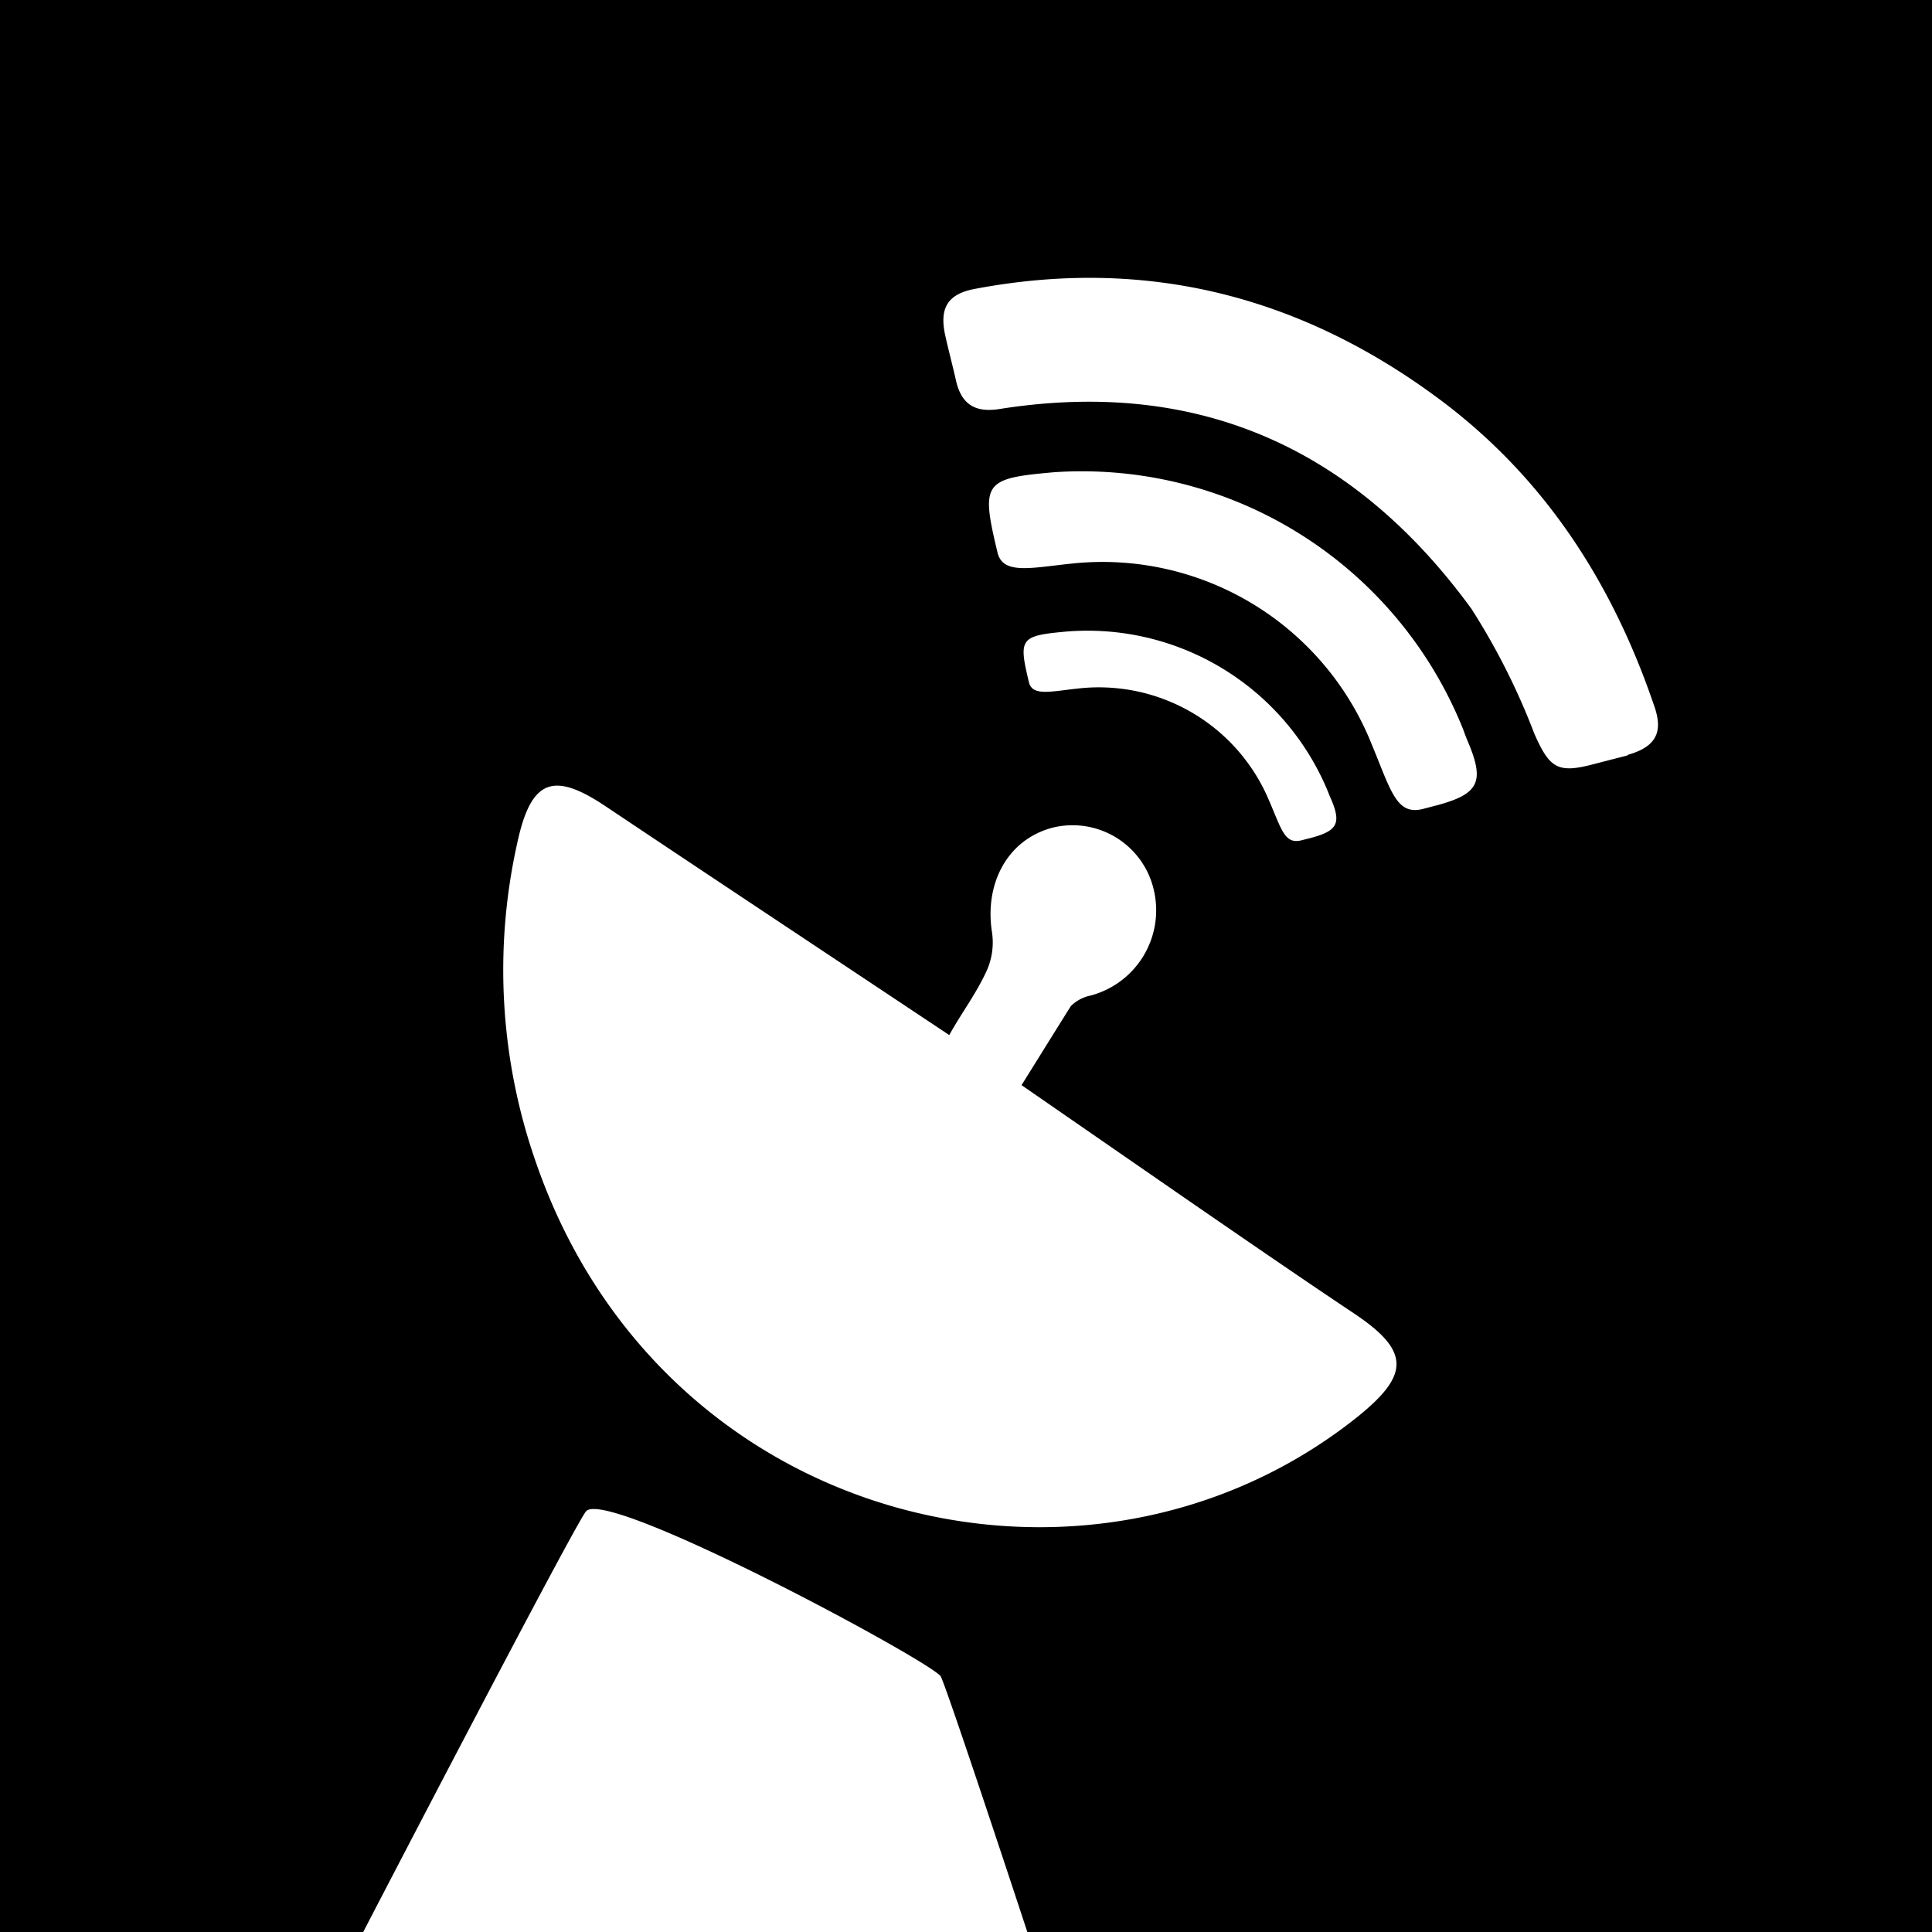 <svg xmlns="http://www.w3.org/2000/svg" viewBox="0 0 120 120">
  <defs>
    <style>
      .cls-1 {
        fill: #fff;
        fill: #000;
      }
      <!-- .cls-2 {
        fill: #1d1d1b;
        fill: none;
      } -->
    </style>
  </defs>
  <!-- <rect class="cls-1" x="-14.88" y="-19.92" width="149.75" height="146.77"></rect> -->
  <path class="cls-2" d="M59-12.9c-47.25,0-66.43-4.44-66.43,32.35C-7.45,45-8.17,120-8.17,120H22.56S35.78,94.52,36.41,93.86c1.36-1.42,20.81,9,22,10.23.25.26,5.4,15.91,5.4,15.91h64.48s-.15-68-.15-90.77C128.17-15.07,99.59-12.9,59-12.9ZM84.32,88c-16.59,13.26-43.13,6.9-51-15.71a36.18,36.18,0,0,1-1.21-19.85c.85-4,2.2-4.57,5.49-2.37,7,4.68,13.88,9.24,21.36,14.22.73-1.33,1.7-2.6,2.35-4.05a4.31,4.31,0,0,0,.31-2.3c-.5-3.11,1-5.85,3.83-6.55a5.18,5.18,0,0,1,6.24,4,5.48,5.48,0,0,1-3.93,6.44,2.48,2.48,0,0,0-1.24.65c-.17.26-3.07,4.92-3.07,4.92L73.72,74.5c3.47,2.39,6.91,4.76,10.41,7.1S87.52,85.42,84.32,88ZM66.2,39.23a16.16,16.16,0,0,1,16.27,9.91c.06.15.12.31.19.46.66,1.53.42,2-1.22,2.44l-.59.15c-1.08.28-1.25-.7-2.07-2.57a11.47,11.47,0,0,0-11.87-6.85c-1.65.18-2.79.48-3-.39C63.25,39.65,63.37,39.49,66.2,39.23ZM89.32,50l-.92.24c-1.68.44-2-1.13-3.25-4.13A18,18,0,0,0,66.62,35c-2.55.26-4.32.72-4.66-.67-1.05-4.37-.87-4.62,3.53-5a25.51,25.51,0,0,1,25.4,16c.09.25.18.5.29.75C92.22,48.55,91.86,49.3,89.32,50Zm11.77-3.08-1.4.36-.77.2c-2.19.57-2.68.21-3.62-1.91a42.4,42.4,0,0,0-3.91-7.76c-7.3-10-17-14.34-29.28-12.41-1.47.24-2.36-.22-2.72-1.71-.22-1-.47-1.9-.68-2.86-.38-1.72.17-2.58,1.86-2.89,10.6-2,20.2.43,28.84,6.86,6.46,4.81,10.69,11.29,13.32,19C103.34,45.49,102.85,46.39,101.09,46.89Z"></path>
</svg>